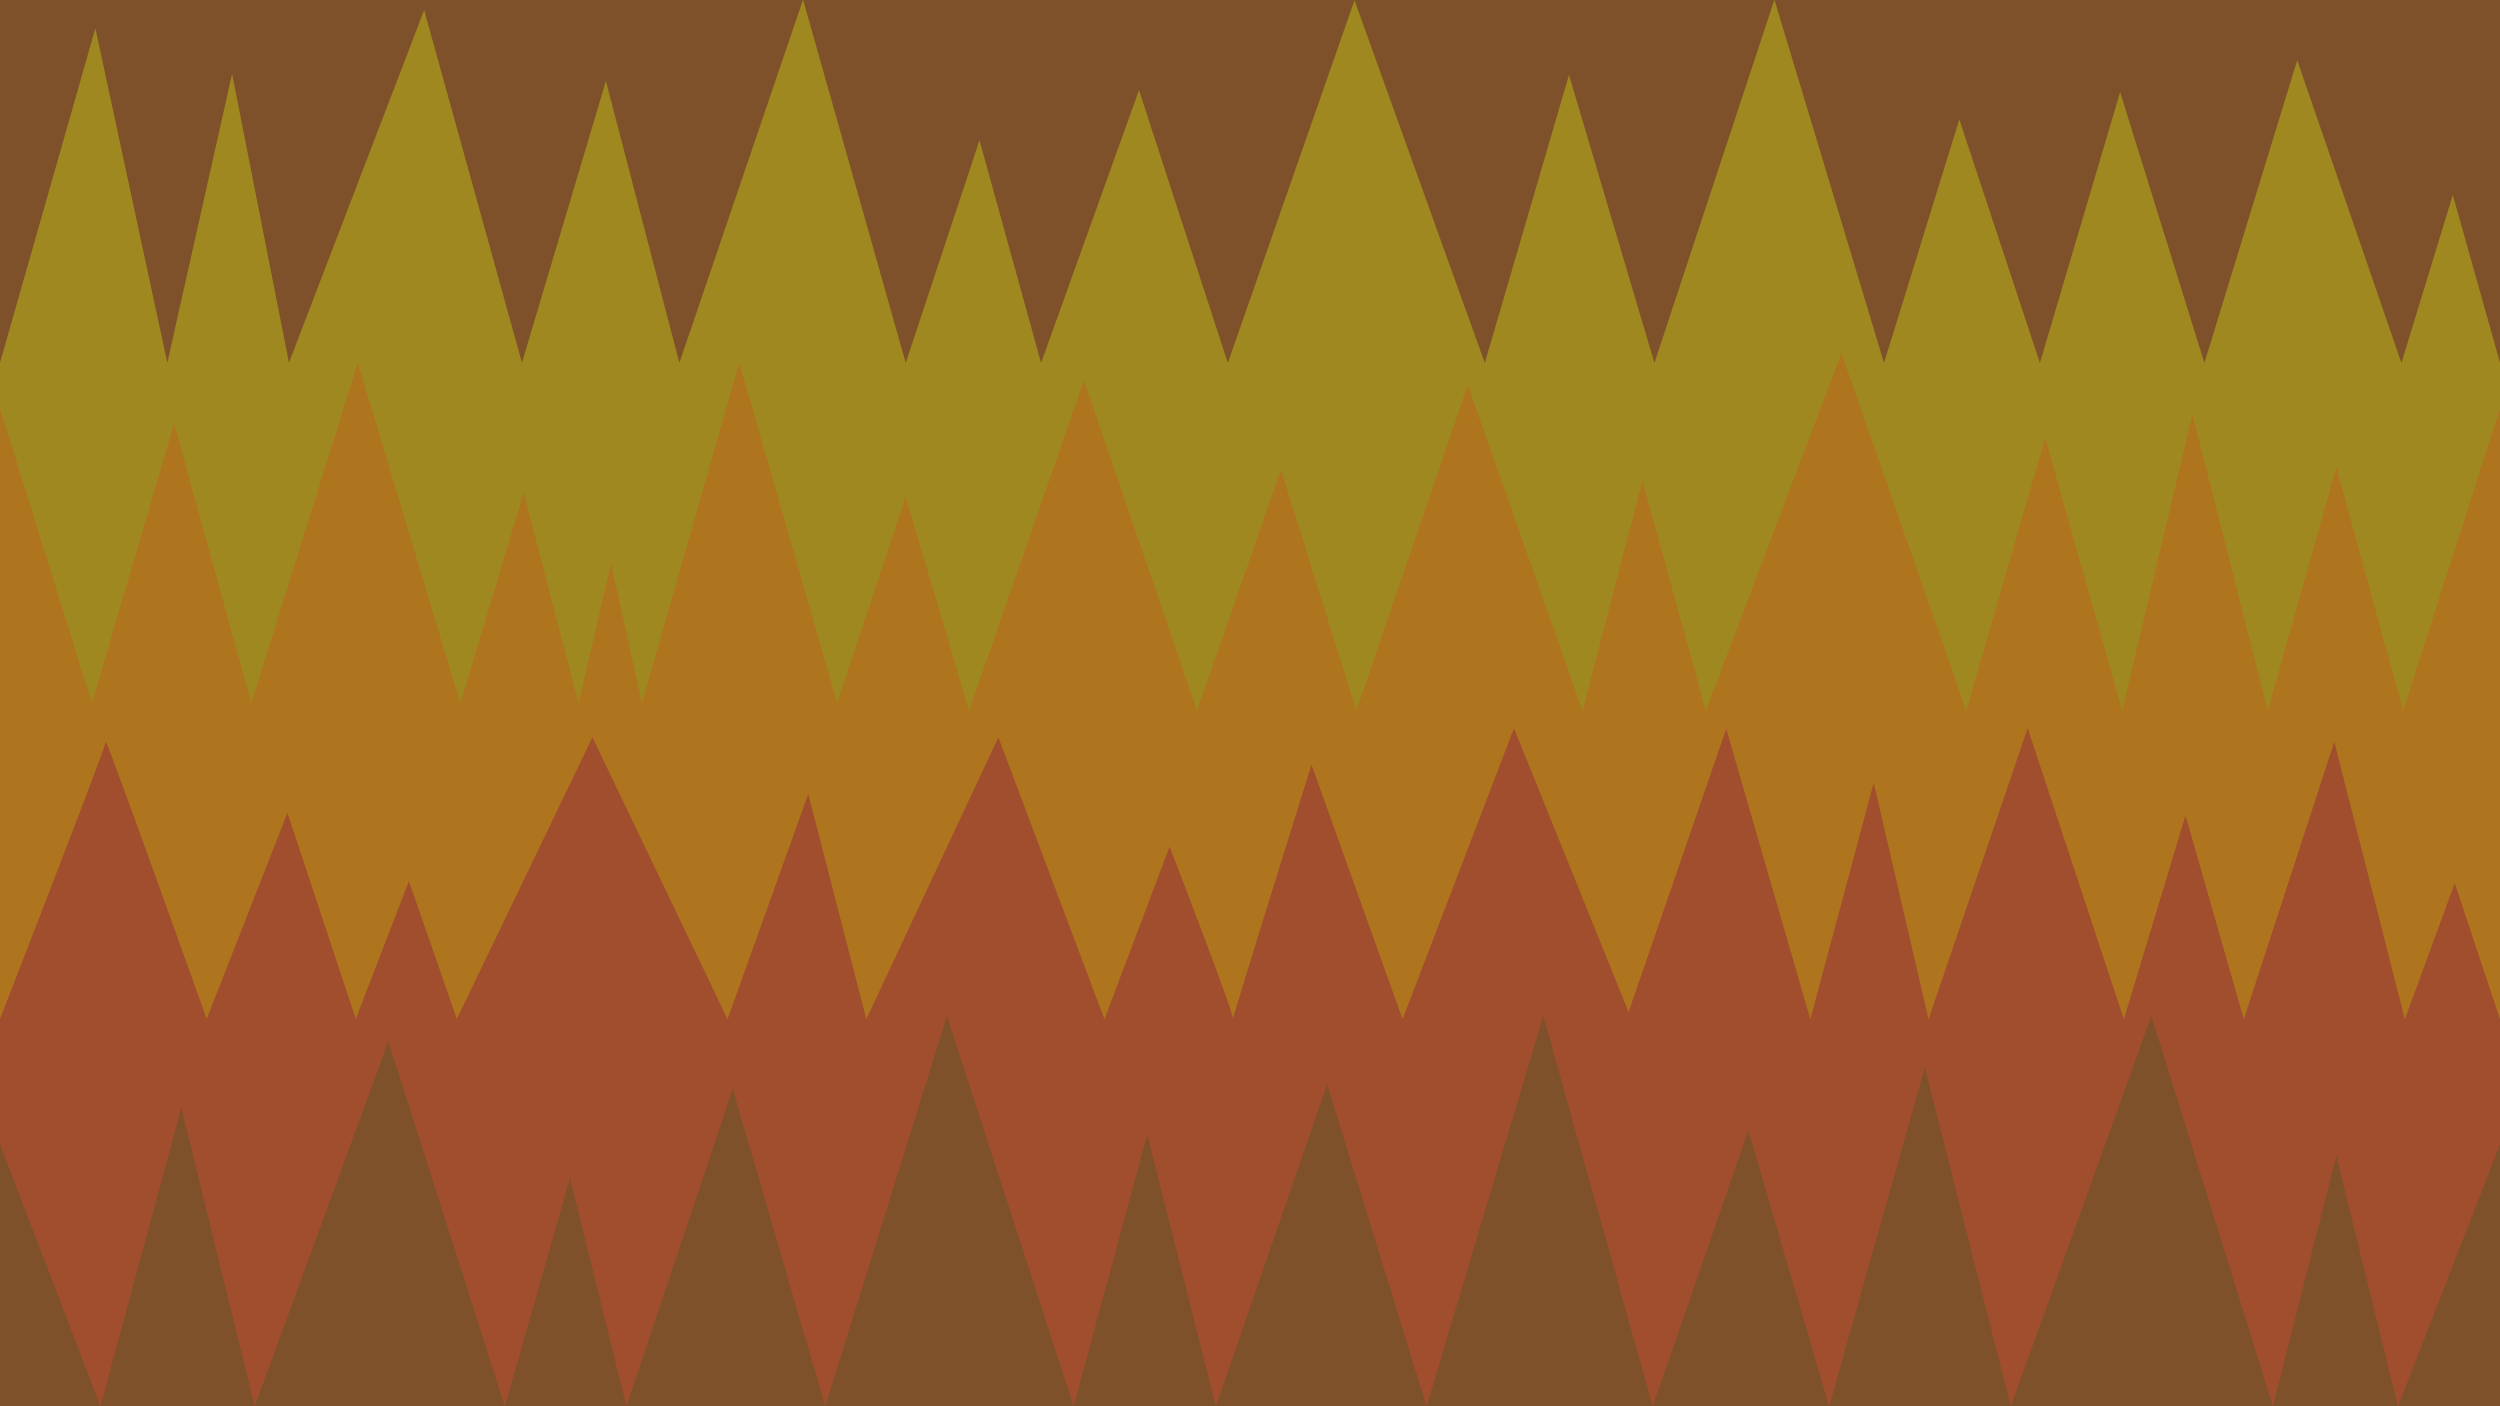<?xml version="1.0" encoding="UTF-8"?>
<svg xmlns="http://www.w3.org/2000/svg" viewBox="0 0 3840 2160">
  <defs>
    <style>
      .cls-1 {
        fill: #a04e2d;
      }

      .cls-2 {
        fill: #af741e;
      }

      .cls-3 {
        fill: #a08820;
      }

      .cls-4 {
        fill: #7f512a;
      }
    </style>
  </defs>
  <g id="Background">
    <rect class="cls-3" width="3840" height="2160"/>
  </g>
  <g id="Trees">
    <polygon class="cls-2" points="0 627.5 141.21 1080 267.5 650.5 385.95 1080 549.5 557.5 707 1080 804.37 756.5 888.58 1080 938.5 865.5 985.95 1080 1135.5 557.5 1285.95 1080 1391.21 763.5 1488.5 1091.5 1664.89 584.5 1838.58 1091.5 1967.5 721.5 2083.32 1091.5 2254.5 591.5 2430.68 1091.5 2522.79 738.5 2620.16 1091.5 2828.5 542.5 3020.16 1091.5 3141.5 672.5 3259.63 1091.5 3367.53 636.5 3483.32 1091.5 3588.5 717.5 3691.21 1091.5 3840 627.5 3840 2160 0 2160 0 627.5"/>
    <polygon class="cls-4" points="3840 557.21 3840 0 0 0 0 557.21 146.5 43.5 257 557.21 356.5 113.5 443.84 557.21 651.5 15.5 801.74 557.21 930.68 124.5 1043.5 557.5 1233.5 -.5 1391.21 557.5 1504.5 215.5 1599.11 557.5 1749.5 138.5 1885.95 557.5 2080.5 .5 2280.68 557.5 2409.96 115.04 2541.21 557.5 2725.5 -.5 2893.84 557.5 3009.5 183.5 3133.32 557.5 3256.5 141.5 3385.95 557.5 3528.5 92.5 3688.58 557.5 3767.5 299.5 3840 557.21"/>
    <path class="cls-1" d="M0,1565.11s162.5-417.61,162.5-425.61,155.03,425.61,155.03,425.61l123.97-316.61,104.97,316.61,81.58-211.61,73.68,211.61,208.26-432.61,207.5,433,124-346,89.18,346,202.82-433,162.97,433,100-265s100.71,260,97.37,265,120.66-391,120.66-391l139.87,391.06,171.13-447.06,176,436,150-435,129.18,446.06,97.37-363.06,84.21,363.06,152.24-447.06,147.76,447.06,94.74-313.06,89.47,313.06,139.03-426.06,108.34,426.06,76.66-209.06,69.5,209.06v594.44H0v-594.89Z"/>
    <polygon class="cls-4" points="0 1757.5 154.37 2160 278.5 1701.5 391.21 2160 596.5 1599.5 775.42 2160 875.42 1809.5 962.26 2160 1125.5 1672.5 1267.53 2160 1454.5 1560.5 1649.11 2160 1762.26 1742.5 1867.53 2160 2038.5 1665.5 2191.21 2160 2370.5 1560.5 2538.58 2160 2685.5 1736.5 2809.63 2160 2956.5 1639.5 3088.58 2160 3304.5 1560.5 3491.21 2160 3588.58 1775.5 3683.32 2160 3840 1757.5 3840 2160 0 2160 0 1757.5"/>
  </g>
</svg>